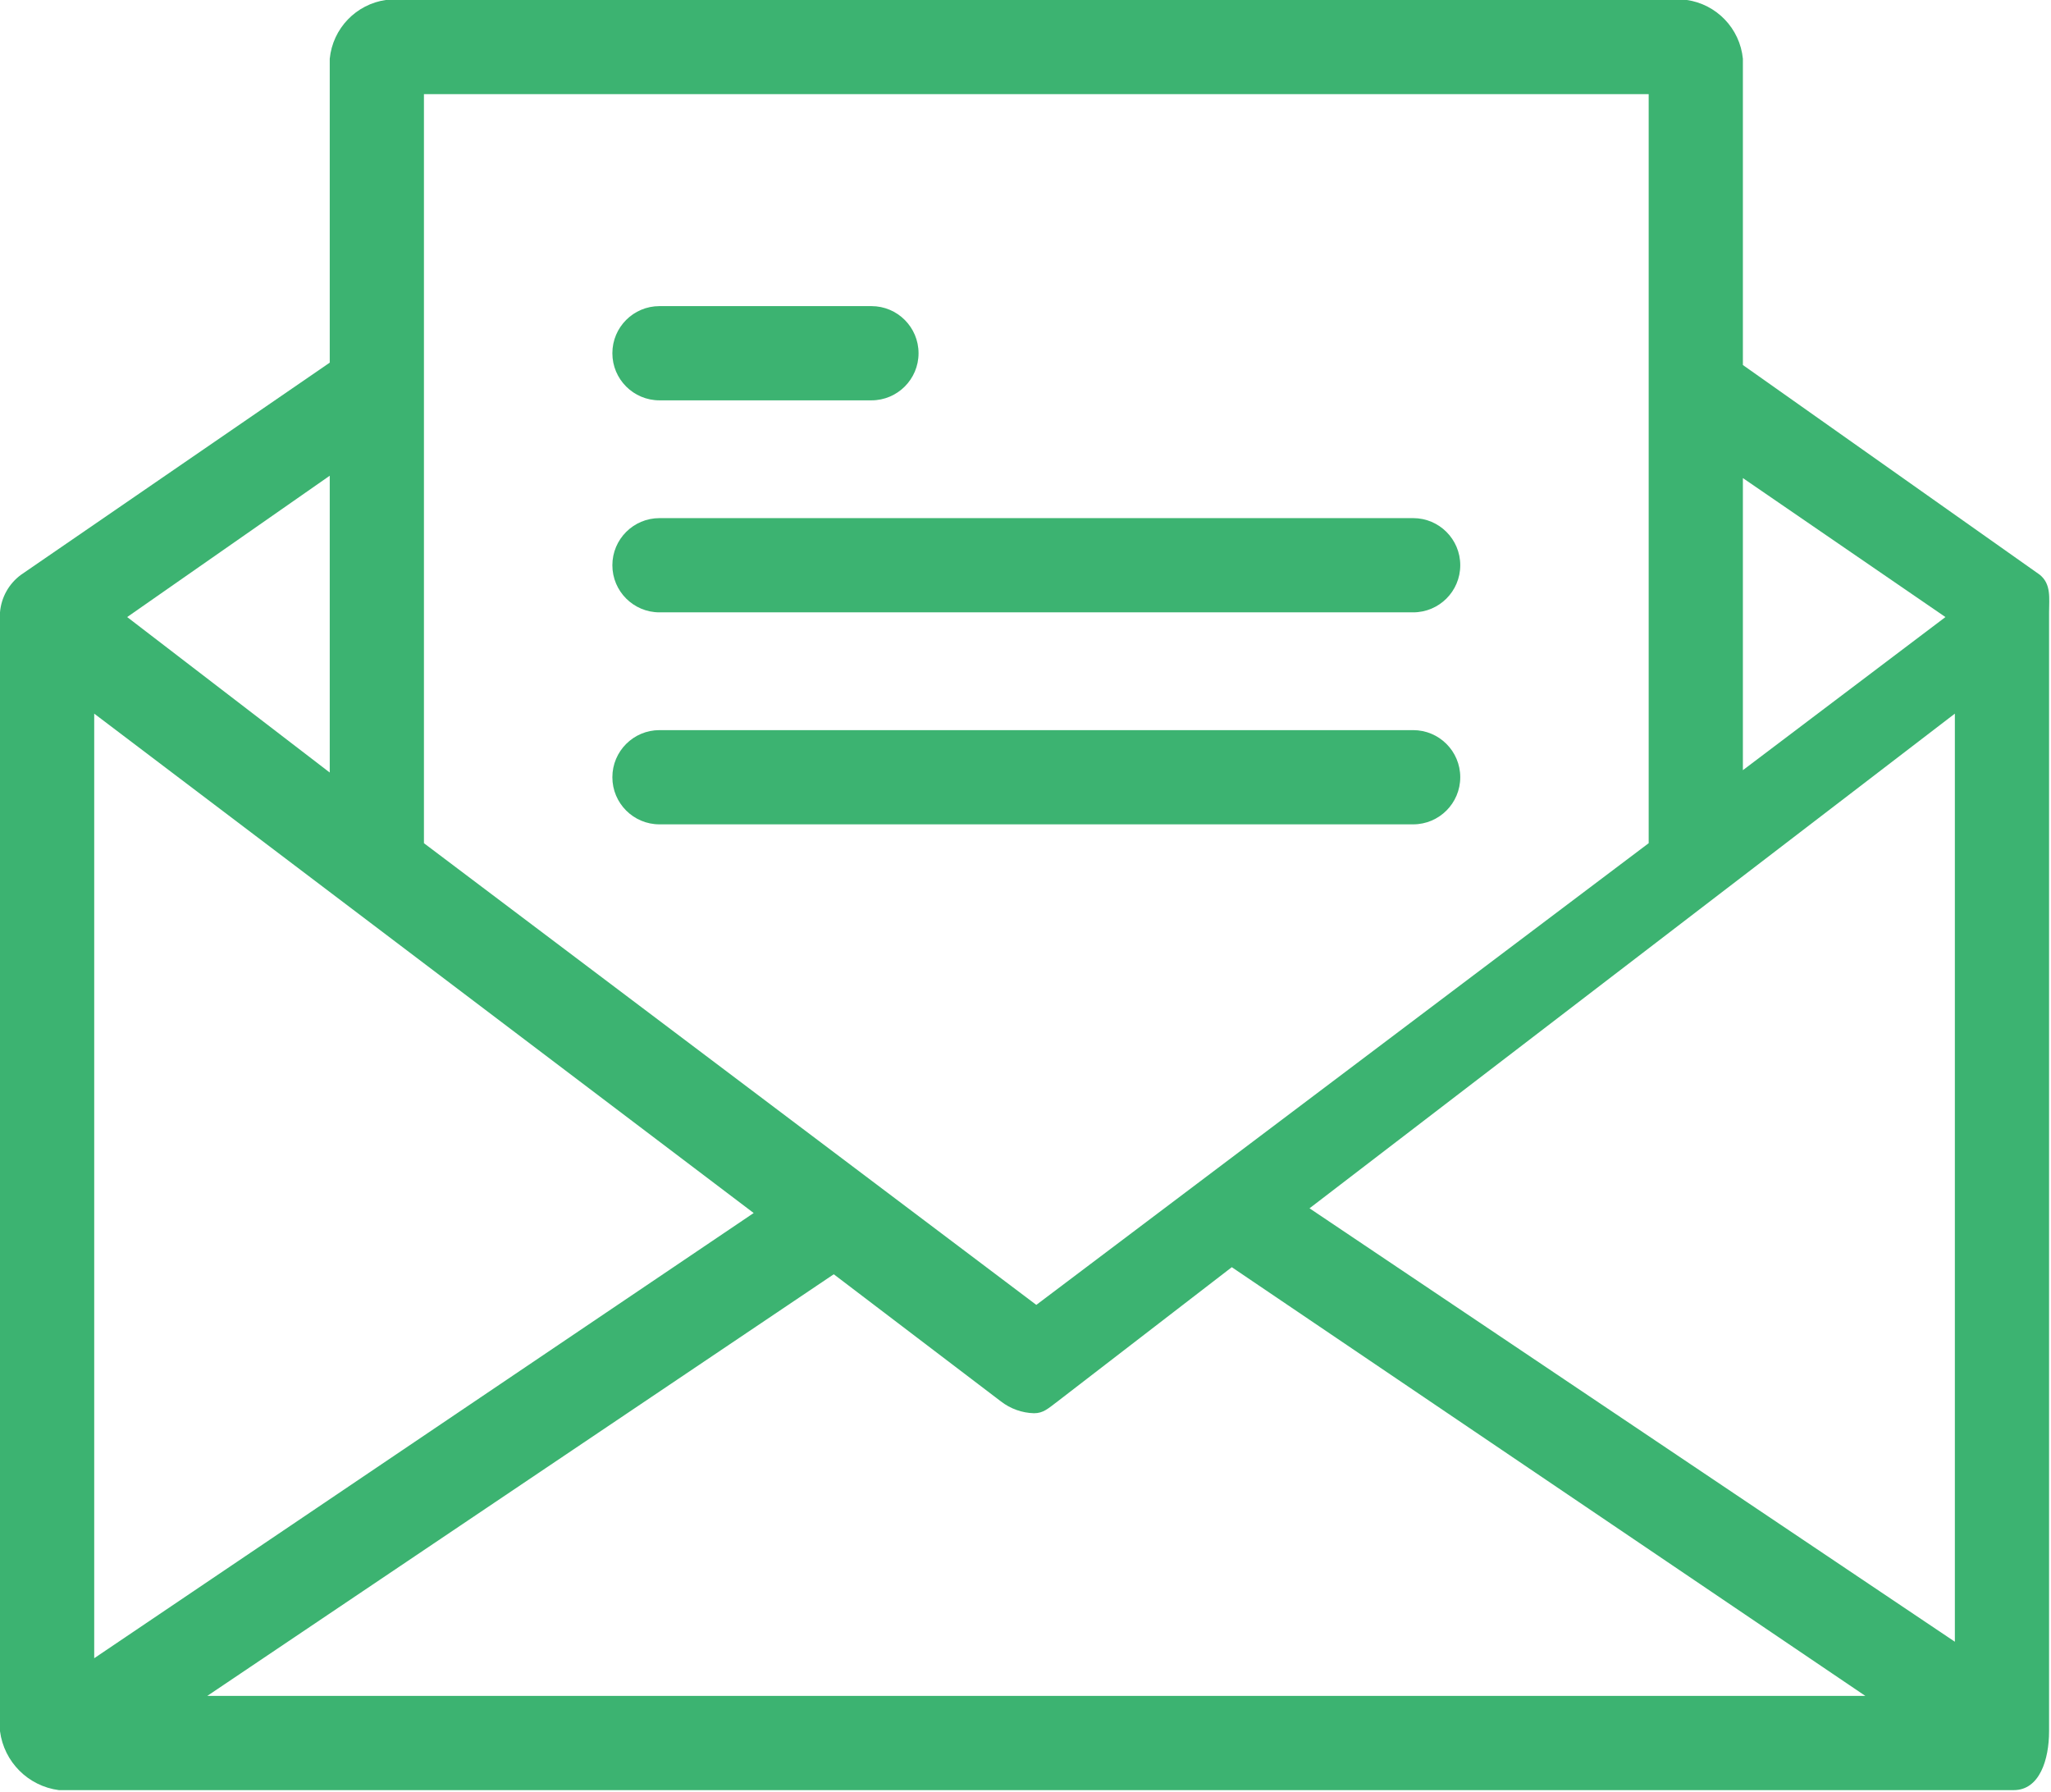 <?xml version="1.0" encoding="UTF-8" standalone="no"?>
<!-- Generator: Adobe Illustrator 19.0.0, SVG Export Plug-In . SVG Version: 6.00 Build 0)  -->

<svg
   xmlns:dc="http://purl.org/dc/elements/1.1/"
   xmlns:cc="http://creativecommons.org/ns#"
   xmlns:rdf="http://www.w3.org/1999/02/22-rdf-syntax-ns#"
   xmlns:svg="http://www.w3.org/2000/svg"
   xmlns="http://www.w3.org/2000/svg"
   xmlns:sodipodi="http://sodipodi.sourceforge.net/DTD/sodipodi-0.dtd"
   xmlns:inkscape="http://www.inkscape.org/namespaces/inkscape"
   version="1.1"
   id="Capa_1"
   x="0px"
   y="0px"
   viewBox="0 0 109.19 95.375"
   xml:space="preserve"
   sodipodi:docname="emailicon.svg"
   width="109.19"
   height="95.375"
   inkscape:version="0.92.3 (2405546, 2018-03-11)"><defs
   id="defs49">
	
</defs><sodipodi:namedview
   pagecolor="#ffffff"
   bordercolor="#666666"
   borderopacity="1"
   objecttolerance="10"
   gridtolerance="10"
   guidetolerance="10"
   inkscape:pageopacity="0"
   inkscape:pageshadow="2"
   inkscape:window-width="1920"
   inkscape:window-height="1013"
   id="namedview47"
   showgrid="false"
   inkscape:zoom="2.9368608"
   inkscape:cx="97.343829"
   inkscape:cy="10.965803"
   inkscape:window-x="1911"
   inkscape:window-y="-9"
   inkscape:window-maximized="1"
   inkscape:current-layer="Capa_1" />
<g
   style="fill:#3cb371;fill-opacity:1"
   id="g12"
   transform="matrix(0.24,0,0,0.24,0,-6.907)">
		<g
   style="fill:#3cb371;fill-opacity:1"
   id="g10">
			<path
   inkscape:connector-curvature="0"
   style="fill:#3cb371;fill-opacity:1"
   id="path2"
   d="M 452.441,156.234 386.612,109.736 V 41.817 c -0.66,-6.728 -5.843,-12.128 -12.539,-13.061 H 85.682 C 78.987,29.69 73.803,35.089 73.143,41.817 v 67.396 L 4.702,156.233 C 1.991,158.201 0.274,161.254 0,164.592 v 248.163 c 0.89,6.811 6.25,12.172 13.061,13.061 h 433.633 c 5.747,0 7.837,-6.792 7.837,-13.061 V 164.593 c 0,-3.135 0.522,-6.27 -2.09,-8.359 z m -65.829,-21.421 44.931,30.824 -44.931,33.959 z M 94.041,49.654 H 365.714 V 215.793 L 229.877,318.193 94.04,215.793 V 49.654 Z M 73.143,134.291 V 200.12 L 28.212,165.638 Z M 20.898,187.058 167.184,297.817 20.898,396.56 Z m 25.078,217.861 138.971,-93.518 37.094,28.212 c 2.1,1.623 4.661,2.538 7.314,2.612 2.09,0 3.135,-1.045 5.224,-2.612 l 38.661,-29.78 140.539,95.086 z M 433.633,392.903 290.482,296.772 433.633,187.058 Z" />
			<path
   inkscape:connector-curvature="0"
   style="fill:#3cb371;fill-opacity:1"
   id="path4"
   d="m 146.286,117.572 h 47.02 c 5.771,0 10.449,-4.678 10.449,-10.449 0,-5.771 -4.678,-10.449 -10.449,-10.449 h -47.02 c -5.771,0 -10.449,4.678 -10.449,10.449 0,5.771 4.678,10.449 10.449,10.449 z" />
			<path
   inkscape:connector-curvature="0"
   style="fill:#3cb371;fill-opacity:1"
   id="path6"
   d="M 146.286,164.593 H 313.47 c 5.771,0 10.449,-4.678 10.449,-10.449 0,-5.771 -4.678,-10.449 -10.449,-10.449 H 146.286 c -5.771,0 -10.449,4.678 -10.449,10.449 0,5.771 4.678,10.449 10.449,10.449 z" />
			<path
   inkscape:connector-curvature="0"
   style="fill:#3cb371;fill-opacity:1"
   id="path8"
   d="m 323.918,201.164 c 0,-5.771 -4.678,-10.449 -10.449,-10.449 H 146.286 c -5.771,0 -10.449,4.678 -10.449,10.449 0,5.771 4.678,10.449 10.449,10.449 H 313.47 c 5.77,0 10.448,-4.678 10.448,-10.449 z" />
		</g>
	</g>
<g
   id="g16"
   transform="translate(0,-28.756)">
</g>
<g
   id="g18"
   transform="translate(0,-28.756)">
</g>
<g
   id="g20"
   transform="translate(0,-28.756)">
</g>
<g
   id="g22"
   transform="translate(0,-28.756)">
</g>
<g
   id="g24"
   transform="translate(0,-28.756)">
</g>
<g
   id="g26"
   transform="translate(0,-28.756)">
</g>
<g
   id="g28"
   transform="translate(0,-28.756)">
</g>
<g
   id="g30"
   transform="translate(0,-28.756)">
</g>
<g
   id="g32"
   transform="translate(0,-28.756)">
</g>
<g
   id="g34"
   transform="translate(0,-28.756)">
</g>
<g
   id="g36"
   transform="translate(0,-28.756)">
</g>
<g
   id="g38"
   transform="translate(0,-28.756)">
</g>
<g
   id="g40"
   transform="translate(0,-28.756)">
</g>
<g
   id="g42"
   transform="translate(0,-28.756)">
</g>
<g
   id="g44"
   transform="translate(0,-28.756)">
</g>
</svg>